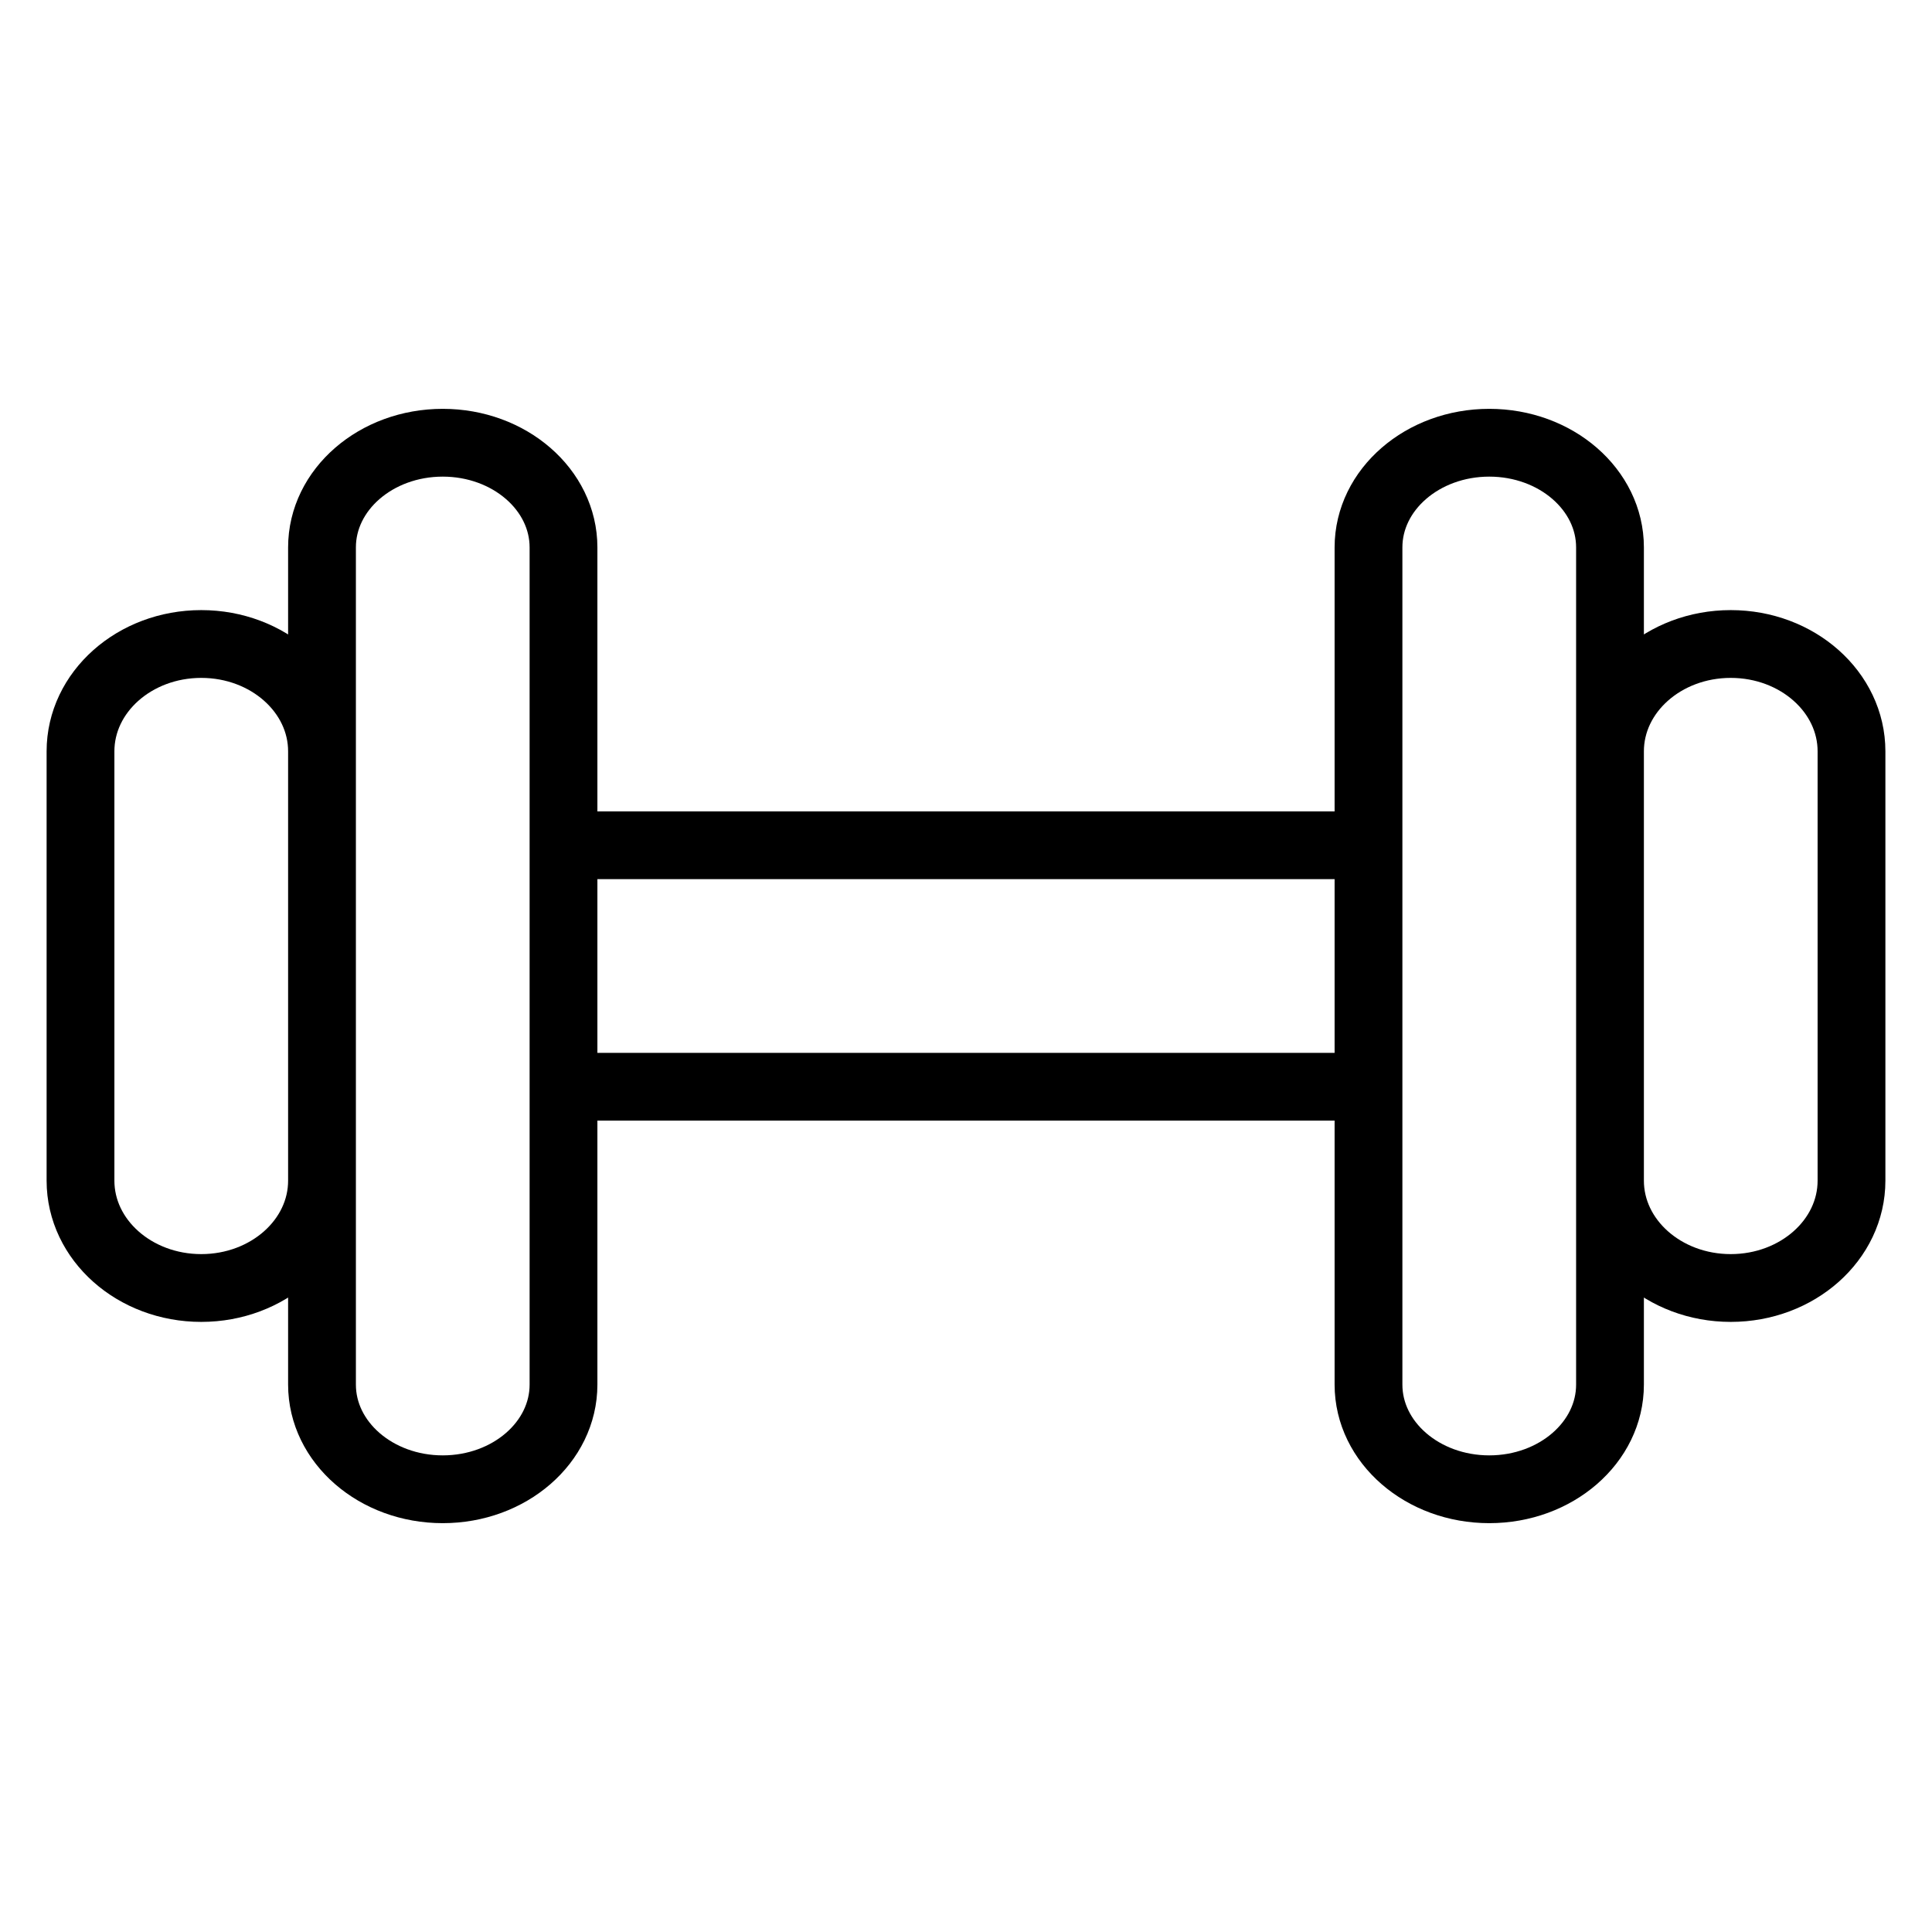 <svg width="57" height="57" viewBox="0 0 57 57" fill="none" xmlns="http://www.w3.org/2000/svg">
<path d="M16.625 16.15C16.625 14.445 15.03 13.062 13.062 13.062C11.095 13.062 9.5 14.445 9.5 16.15V40.85C9.5 42.555 11.095 43.938 13.062 43.938C15.03 43.938 16.625 42.555 16.625 40.85V16.15ZM47.5 16.15C47.5 14.445 45.905 13.062 43.938 13.062C41.97 13.062 40.375 14.445 40.375 16.15V40.85C40.375 42.555 41.97 43.938 43.938 43.938C45.905 43.938 47.5 42.555 47.5 40.85V16.15ZM9.5 22.167C9.5 20.418 7.905 19 5.938 19C3.97 19 2.375 20.418 2.375 22.167V34.833C2.375 36.582 3.97 38 5.938 38C7.905 38 9.5 36.582 9.5 34.833V22.167ZM54.625 22.167C54.625 20.418 53.03 19 51.062 19C49.095 19 47.5 20.418 47.5 22.167V34.833C47.5 36.582 49.095 38 51.062 38C53.03 38 54.625 36.582 54.625 34.833V22.167ZM16.625 32.062H40.375V24.938H16.625V32.062Z" stroke="black" stroke-width="2" stroke-linejoin="round"/>
</svg>
